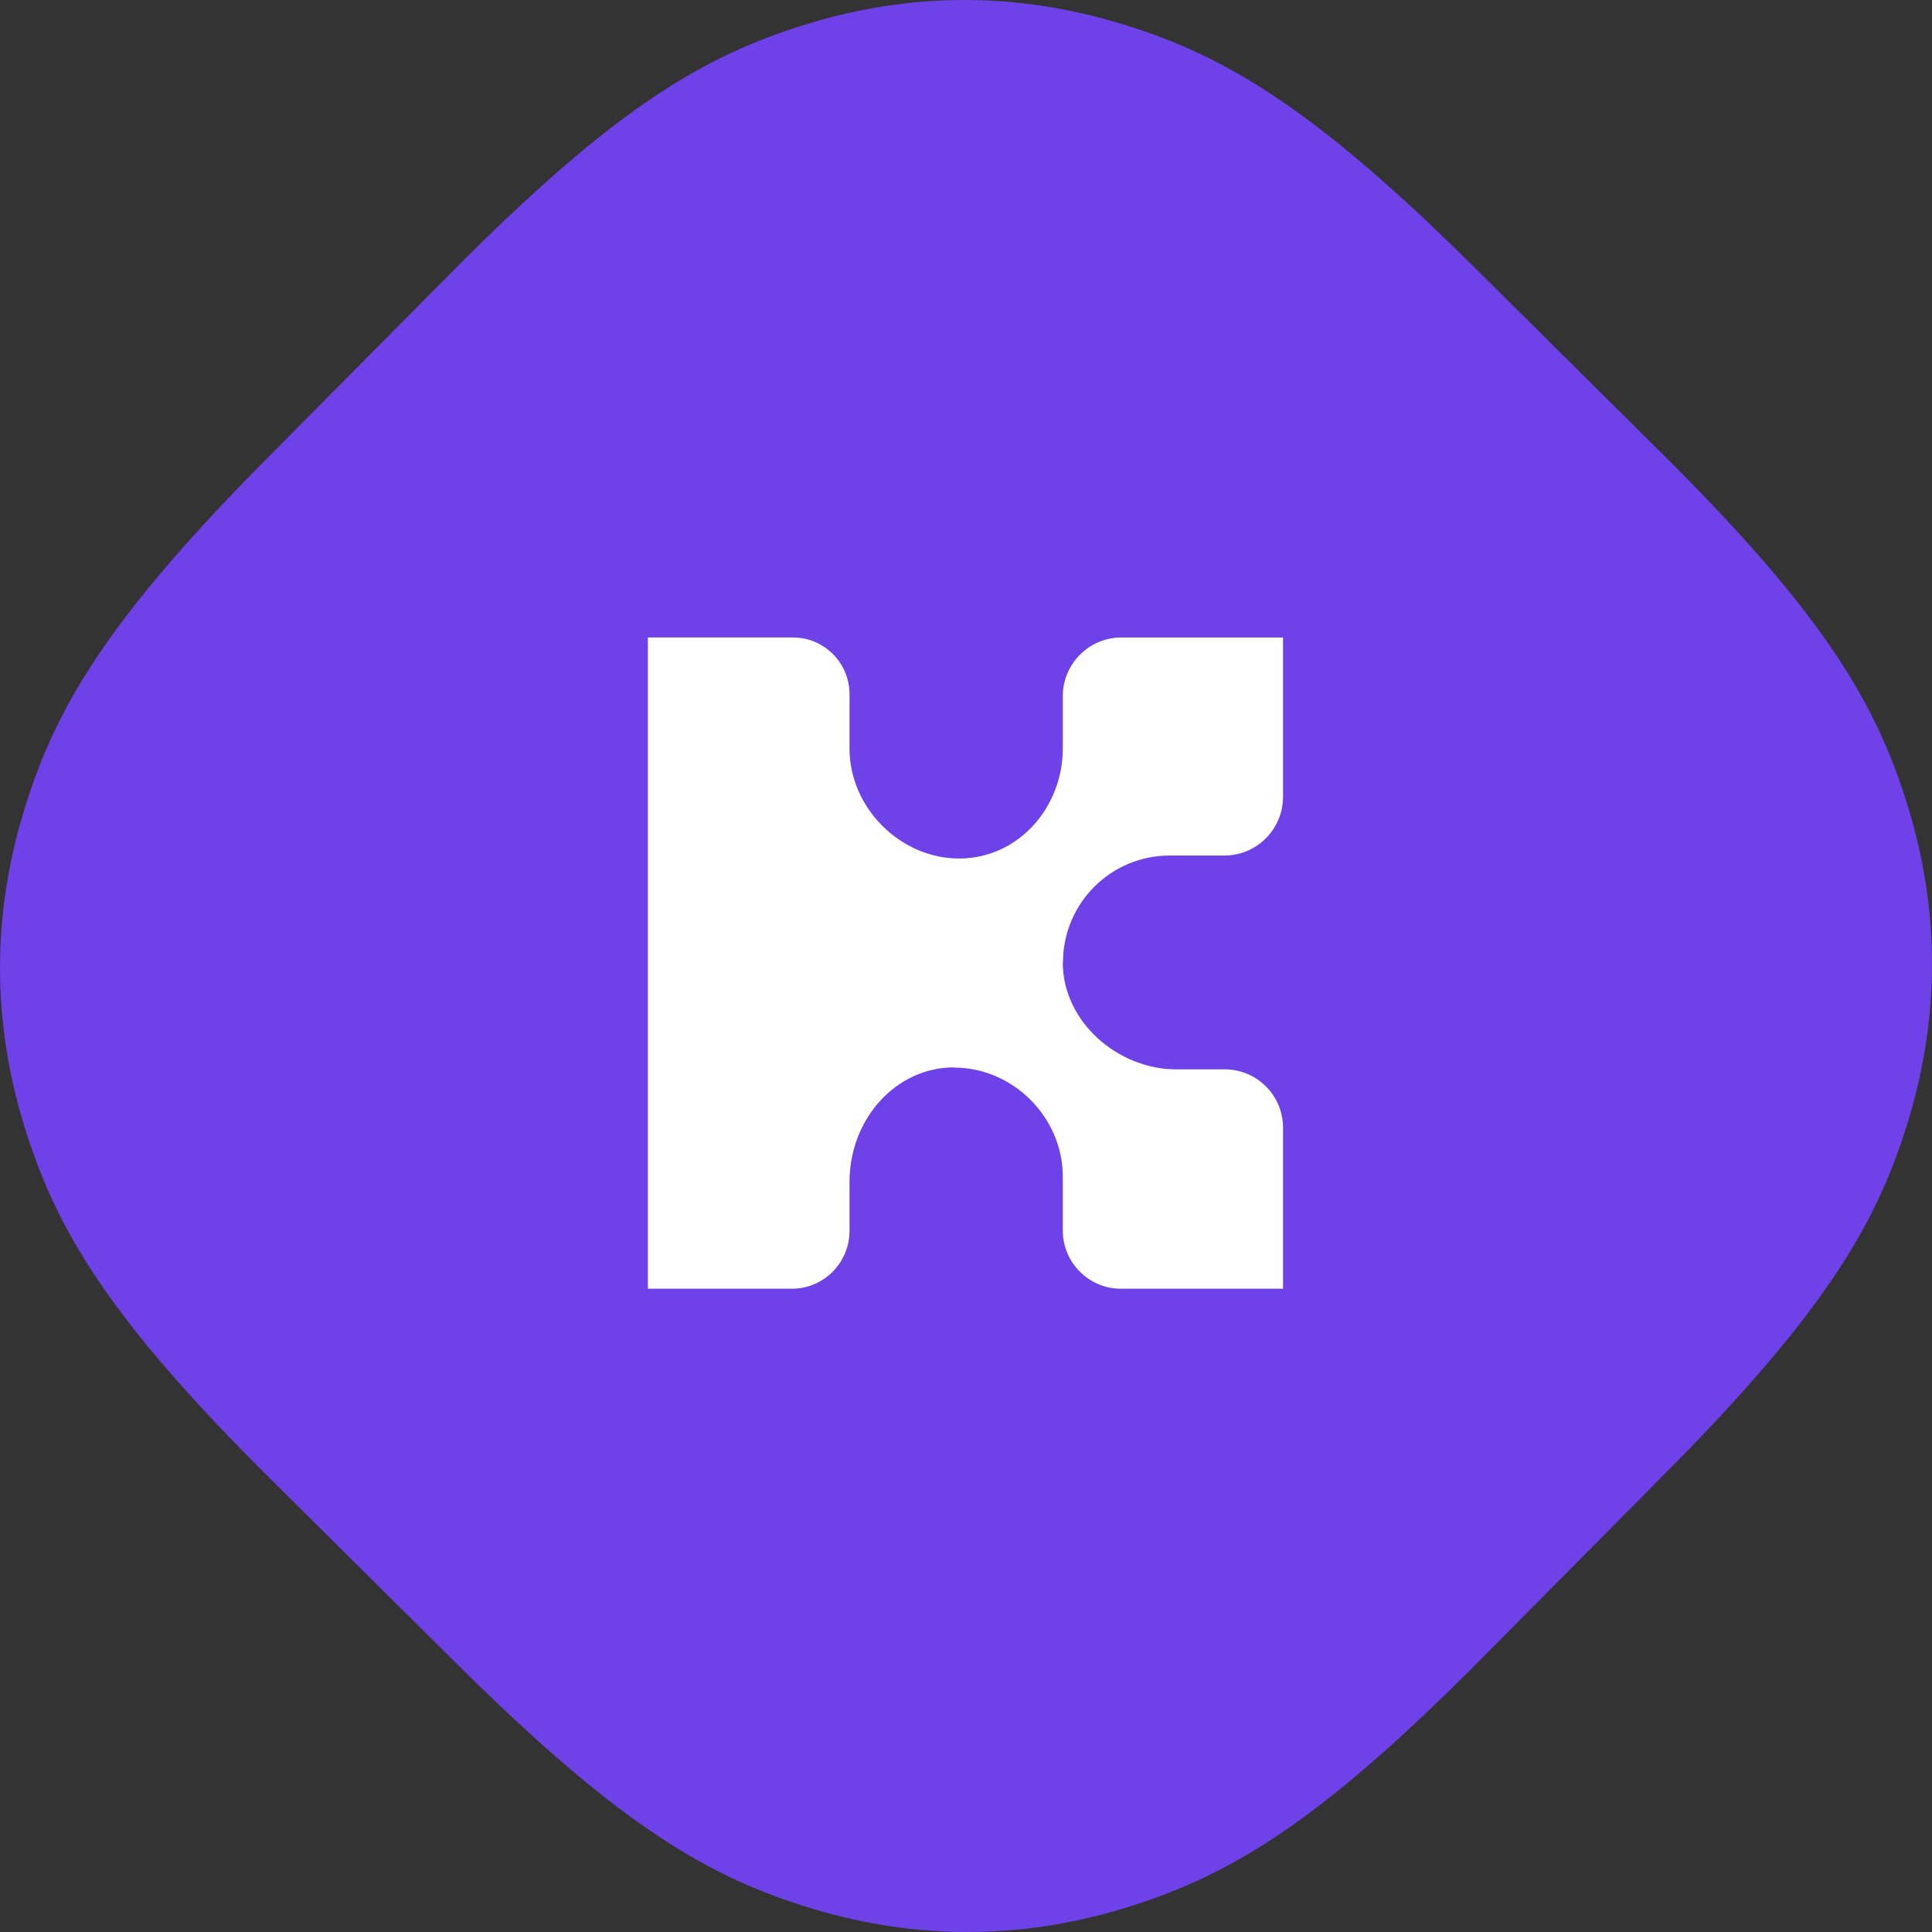 <?xml version="1.0" encoding="utf-8"?>
<!-- Generator: Adobe Illustrator 23.0.0, SVG Export Plug-In . SVG Version: 6.00 Build 0)  -->
<svg version="1.1" id="Layer_1" xmlns="http://www.w3.org/2000/svg" xmlns:xlink="http://www.w3.org/1999/xlink" x="0px" y="0px"
	 width="288px" height="288px" viewBox="0 0 288 288" style="enable-background:new 0 0 288 288;" xml:space="preserve">
<rect x="0" y="0" width="288" height="288" fill="#333333" stroke="none"/>
<style type="text/css">
	.st0{fill-rule:evenodd;clip-rule:evenodd;fill:#6F41E8;}
	.st1{fill-rule:evenodd;clip-rule:evenodd;fill:#FFFFFF;}
</style>
<path class="st0" d="M284.428,120.279c-4.701-15.292-12.283-28.475-36.807-52.808l-27.907-27.689
	c-24.525-24.334-37.767-31.812-53.095-36.392c-15.329-4.581-30.987-4.52-46.279,0.181
	s-28.475,12.282-52.808,36.807l-27.748,27.967c-24.334,24.525-31.812,37.766-36.392,53.095
	c-4.58,15.329-4.519,30.987,0.182,46.279c4.701,15.293,12.282,28.475,36.808,52.809l27.907,27.688
	c24.525,24.334,37.767,31.812,53.096,36.393c15.329,4.581,30.987,4.519,46.279-0.182
	c15.292-4.701,28.475-12.282,52.808-36.808l27.749-27.966c24.333-24.525,31.811-37.767,36.392-53.096
	C289.19,151.229,289.129,135.572,284.428,120.279L284.428,120.279z"/>
<title>Test 3</title>
<desc>Created with Sketch.</desc>
<path class="st1" d="M191.26,118.764c0,4.843-3.914,8.77-8.744,8.77h-8.167
	c-8.778,0-15.892,7.135-15.892,15.937h-0.031c0,8.802,8.16,15.937,16.939,15.937h7.217
	c4.792,0,8.678,3.896,8.678,8.697v24.004h-24.159c-4.793,0-8.675-3.896-8.675-8.701v-8.035
	c0-8.799-7.408-16.229-16.187-16.229v-0.032c-8.779,0-15.603,7.787-15.603,17.061v7.308
	c0,4.764-3.852,8.629-8.606,8.629H96.577V95.028h21.628c4.655,0,8.431,3.783,8.431,8.453v8.117
	c0,8.801,7.558,16.38,16.337,16.38c8.778,0,15.453-7.579,15.453-16.38v-7.802
	c0-4.843,3.914-8.767,8.744-8.767h24.09V118.764z"/>
</svg>
